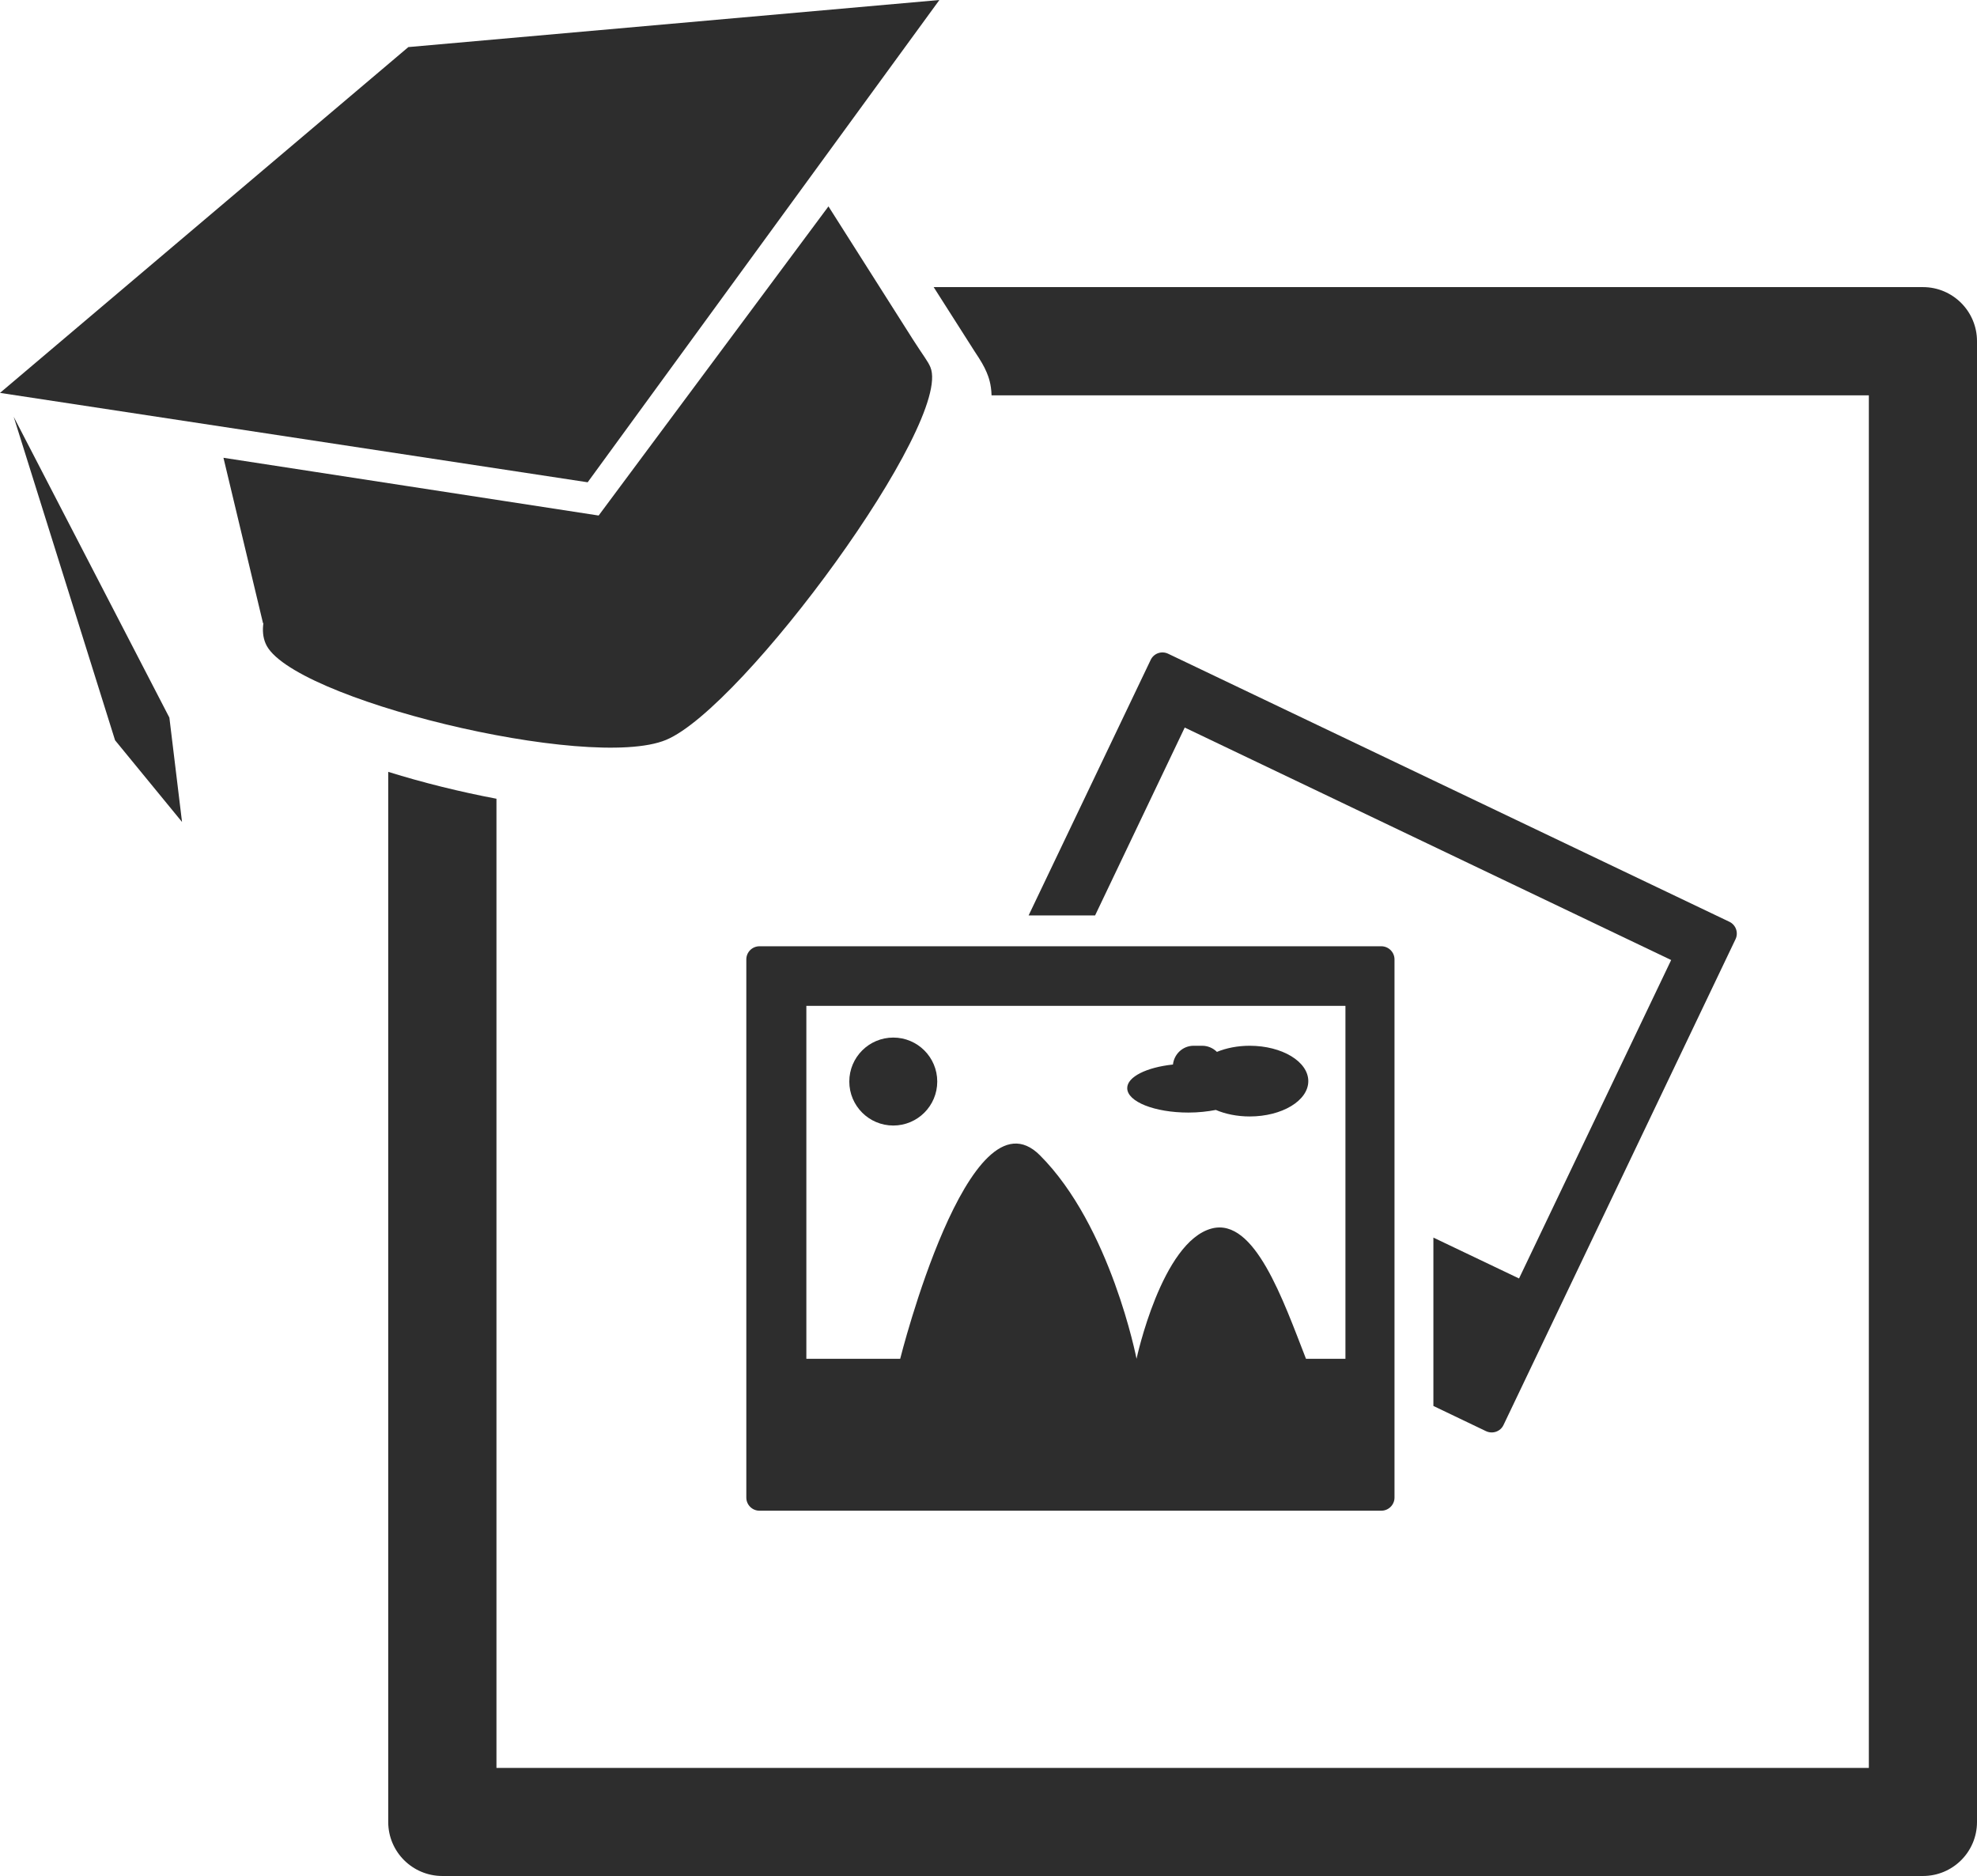 <?xml version="1.0" encoding="iso-8859-1"?>
<!-- Generator: Adobe Illustrator 16.0.0, SVG Export Plug-In . SVG Version: 6.00 Build 0)  -->
<!DOCTYPE svg PUBLIC "-//W3C//DTD SVG 1.1//EN" "http://www.w3.org/Graphics/SVG/1.1/DTD/svg11.dtd">
<svg version="1.1" id="Capa_1" xmlns="http://www.w3.org/2000/svg" xmlns:xlink="http://www.w3.org/1999/xlink" x="0px" y="0px"
	 width="24.861px" height="23.588px" viewBox="0 0 24.861 23.588" style="enable-background:new 0 0 24.861 23.588;"
	 xml:space="preserve">
<g>
	<g>
		<path style="fill:#2D2D2D;" d="M24.181,3.61H11.741l0.516,0.81c0.079,0.118,0.119,0.187,0.15,0.261
			c0.023,0.055,0.058,0.145,0.062,0.29h11.032v17.258H6.243V10.043c-0.45-0.085-0.918-0.2-1.361-0.338v13.204
			c0,0.375,0.305,0.679,0.681,0.679h18.618c0.376,0,0.68-0.304,0.68-0.679V4.29C24.861,3.915,24.557,3.61,24.181,3.61z"/>
	</g>
	<g>
		<g>
			<g>
				<path style="fill:#2D2D2D;" d="M11.485,4.276l-1.067-1.681l-2.89,3.887L2.81,5.756l0.499,2.086c0-0.003,0.001-0.007,0.004-0.012
					C3.299,7.924,3.306,8.012,3.34,8.091c0.286,0.691,4.07,1.614,5.036,1.212c0.968-0.402,3.611-3.996,3.324-4.686
					C11.669,4.542,11.615,4.479,11.485,4.276z"/>
			</g>
			<g>
				<polygon style="fill:#2D2D2D;" points="7.39,6.064 0,4.94 5.135,0.592 11.813,0 				"/>
			</g>
		</g>
		<g>
			<polygon style="fill:#2D2D2D;" points="0.172,5.24 1.447,9.308 2.289,10.335 2.13,9.023 			"/>
		</g>
	</g>
	<g>
		<g>
			<path style="fill:#2D2D2D;" d="M21.747,11.59L14.69,8.22c-0.083-0.04-0.181-0.005-0.22,0.077l-1.535,3.213h0.836l1.127-2.362
				l6.117,2.923l-1.913,4.004l-1.077-0.514v2.117l0.662,0.317c0.083,0.039,0.182,0.004,0.22-0.078l2.917-6.107
				C21.864,11.728,21.829,11.629,21.747,11.59z"/>
		</g>
		<g>
			<path style="fill:#2D2D2D;" d="M17.37,11.898H9.551c-0.092,0-0.166,0.074-0.166,0.165v6.767c0,0.09,0.073,0.165,0.166,0.165
				h7.819c0.092,0,0.166-0.075,0.166-0.165v-6.767C17.536,11.973,17.462,11.898,17.37,11.898z M16.919,17.085h-0.496
				c-0.289-0.74-0.645-1.776-1.183-1.639c-0.632,0.163-0.948,1.639-0.948,1.639s-0.323-1.667-1.215-2.559s-1.757,2.559-1.757,2.559
				h-1.18v-4.438h6.779V17.085z"/>
		</g>
		<g>
			<circle style="fill:#2D2D2D;" cx="11.233" cy="13.599" r="0.553"/>
		</g>
		<g>
			<path style="fill:#2D2D2D;" d="M14.944,13.989c0.125,0,0.241-0.013,0.345-0.033c0.12,0.051,0.268,0.082,0.426,0.082
				c0.407,0,0.737-0.199,0.737-0.444c0-0.246-0.33-0.445-0.737-0.445c-0.153,0-0.295,0.029-0.412,0.077
				c-0.049-0.048-0.114-0.077-0.186-0.077h-0.107c-0.136,0-0.245,0.104-0.26,0.236c-0.33,0.035-0.575,0.154-0.575,0.296
				C14.174,13.852,14.519,13.989,14.944,13.989z"/>
		</g>
	</g>
</g>
<g>
</g>
<g>
</g>
<g>
</g>
<g>
</g>
<g>
</g>
<g>
</g>
<g>
</g>
<g>
</g>
<g>
</g>
<g>
</g>
<g>
</g>
<g>
</g>
<g>
</g>
<g>
</g>
<g>
</g>
</svg>
